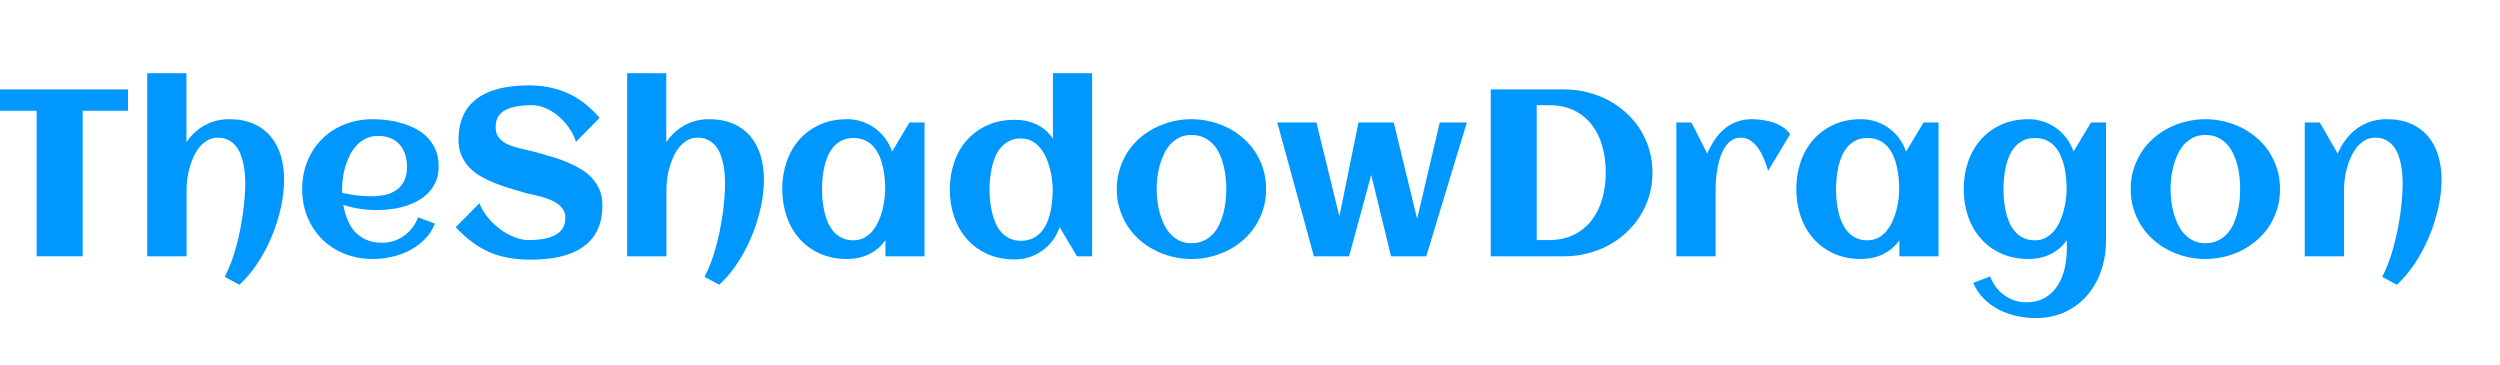 <?xml version="1.0" encoding="utf-8"?>
<svg xmlns="http://www.w3.org/2000/svg" style="margin: auto; background: none; display: block; shape-rendering: auto;" width="274" height="40" preserveAspectRatio="xMidYMid">
<style type="text/css">
  text {
    text-anchor: middle; font-size: 26px; opacity: 0;
  }
</style>
<g style="transform-origin: 137px 20px; transform: scale(0.839);">
<g transform="translate(137,20)">
  <g transform="translate(-5,0)"><g class="path" style="opacity: 1; transform-origin: -150.5px -1.257px; animation: 10s linear -6.16s infinite normal forwards running fade-2fcb6378-1540-4388-8d75-412beaa7884f;"><path d="M12.55-19.01L12.55 0L6.54 0L6.54-19.01L0.61-19.01L0.61-21.80L18.48-21.80L18.48-19.01L12.55-19.01" fill="#0098ff" stroke="none" stroke-width="none" transform="translate(-160.045,9.643)" style="fill: rgb(0, 152, 255);"></path></g><g class="path" style="opacity: 1; transform-origin: -130.115px -0.457px; animation: 10s linear -5.72s infinite normal forwards running fade-2fcb6378-1540-4388-8d75-412beaa7884f;"><path d="M38.87-10.02L38.87-10.02L38.87-10.02Q38.87-8.25 38.44-6.33L38.44-6.33L38.44-6.33Q38.01-4.40 37.24-2.56L37.24-2.56L37.24-2.56Q36.46-0.71 35.39 0.92L35.39 0.92L35.39 0.92Q34.31 2.54 33.03 3.72L33.03 3.72L31.11 2.68L31.11 2.68Q31.51 1.92 31.88 0.98L31.88 0.98L31.88 0.98Q32.24 0.05 32.54-1.01L32.54-1.01L32.54-1.01Q32.83-2.06 33.07-3.18L33.07-3.18L33.07-3.18Q33.30-4.30 33.46-5.40L33.46-5.40L33.46-5.40Q33.62-6.49 33.70-7.53L33.70-7.53L33.70-7.53Q33.79-8.57 33.79-9.46L33.79-9.46L33.79-9.46Q33.79-10.05 33.74-10.72L33.74-10.72L33.74-10.72Q33.69-11.40 33.55-12.07L33.55-12.07L33.55-12.07Q33.41-12.75 33.16-13.37L33.16-13.37L33.16-13.37Q32.92-13.99 32.52-14.46L32.52-14.46L32.52-14.46Q32.12-14.92 31.55-15.21L31.55-15.21L31.55-15.21Q30.98-15.50 30.21-15.50L30.21-15.50L30.21-15.50Q29.46-15.50 28.87-15.16L28.87-15.16L28.87-15.16Q28.28-14.82 27.82-14.27L27.82-14.27L27.82-14.27Q27.37-13.71 27.04-13.00L27.04-13.00L27.04-13.00Q26.72-12.29 26.51-11.54L26.51-11.54L26.51-11.54Q26.31-10.79 26.22-10.07L26.22-10.07L26.22-10.07Q26.13-9.34 26.13-8.76L26.13-8.76L26.13 0L20.99 0L20.99-23.92L26.11-23.92L26.11-14.91L26.11-14.91Q27.09-16.35 28.53-17.13L28.53-17.13L28.53-17.13Q29.96-17.91 31.70-17.91L31.70-17.91L31.70-17.91Q33.51-17.91 34.86-17.32L34.86-17.32L34.86-17.32Q36.21-16.73 37.10-15.67L37.10-15.67L37.10-15.67Q37.99-14.62 38.43-13.18L38.43-13.18L38.43-13.18Q38.87-11.73 38.87-10.02" fill="#0098ff" stroke="none" stroke-width="none" transform="translate(-160.045,9.643)" style="fill: rgb(0, 152, 255);"></path></g><g class="path" style="opacity: 1; transform-origin: -109.9px 0.863px; animation: 10s linear -5.28s infinite normal forwards running fade-2fcb6378-1540-4388-8d75-412beaa7884f;"><path d="M46.45-8.29L46.45-8.29L46.45-8.29Q47.39-8.08 48.33-7.96L48.33-7.96L48.33-7.96Q49.27-7.84 50.22-7.84L50.22-7.84L50.22-7.84Q51.22-7.84 52.08-8.03L52.08-8.03L52.08-8.03Q52.93-8.22 53.56-8.67L53.56-8.67L53.56-8.67Q54.19-9.11 54.55-9.85L54.55-9.85L54.55-9.85Q54.92-10.60 54.92-11.70L54.92-11.70L54.92-11.70Q54.92-12.59 54.67-13.34L54.67-13.34L54.67-13.34Q54.43-14.08 53.95-14.61L53.95-14.61L53.95-14.61Q53.48-15.14 52.78-15.43L52.78-15.43L52.78-15.43Q52.09-15.73 51.16-15.73L51.16-15.73L51.16-15.73Q50.30-15.73 49.61-15.41L49.61-15.41L49.61-15.41Q48.92-15.09 48.40-14.55L48.40-14.55L48.40-14.55Q47.88-14.02 47.51-13.31L47.51-13.31L47.51-13.31Q47.14-12.59 46.89-11.82L46.89-11.82L46.89-11.82Q46.65-11.05 46.55-10.26L46.55-10.26L46.55-10.26Q46.44-9.48 46.44-8.78L46.44-8.78L46.44-8.78Q46.44-8.66 46.44-8.54L46.44-8.54L46.44-8.54Q46.44-8.42 46.45-8.29zM59.06-11.75L59.06-11.75L59.06-11.75Q59.06-10.67 58.72-9.83L58.72-9.83L58.72-9.83Q58.37-8.99 57.77-8.36L57.77-8.36L57.77-8.36Q57.17-7.72 56.38-7.28L56.38-7.28L56.38-7.28Q55.60-6.84 54.70-6.56L54.70-6.56L54.70-6.56Q53.81-6.28 52.86-6.16L52.86-6.16L52.86-6.16Q51.92-6.04 51.03-6.04L51.03-6.04L51.03-6.04Q49.89-6.04 48.79-6.20L48.79-6.20L48.79-6.20Q47.68-6.36 46.61-6.71L46.61-6.71L46.61-6.71Q46.77-5.71 47.14-4.81L47.14-4.81L47.14-4.81Q47.50-3.91 48.10-3.23L48.10-3.23L48.10-3.23Q48.71-2.56 49.60-2.16L49.60-2.16L49.60-2.16Q50.48-1.77 51.69-1.77L51.69-1.77L51.69-1.77Q52.49-1.77 53.22-2.01L53.22-2.01L53.22-2.01Q53.95-2.26 54.55-2.69L54.55-2.69L54.55-2.69Q55.16-3.13 55.62-3.74L55.62-3.74L55.62-3.74Q56.08-4.34 56.37-5.09L56.37-5.09L58.58-4.27L58.58-4.27Q58.08-3.07 57.21-2.20L57.21-2.20L57.21-2.20Q56.34-1.33 55.24-0.76L55.24-0.76L55.24-0.76Q54.14-0.20 52.91 0.08L52.91 0.08L52.91 0.08Q51.68 0.35 50.47 0.35L50.47 0.35L50.47 0.35Q48.47 0.35 46.77-0.33L46.77-0.33L46.77-0.33Q45.08-1.00 43.85-2.21L43.85-2.21L43.85-2.21Q42.63-3.42 41.93-5.10L41.93-5.10L41.93-5.10Q41.23-6.78 41.23-8.78L41.23-8.78L41.23-8.78Q41.23-10.78 41.93-12.46L41.93-12.46L41.93-12.46Q42.63-14.14 43.85-15.35L43.85-15.35L43.85-15.35Q45.08-16.56 46.77-17.23L46.77-17.23L46.77-17.23Q48.47-17.91 50.47-17.91L50.47-17.91L50.47-17.91Q51.43-17.91 52.45-17.77L52.45-17.77L52.45-17.77Q53.46-17.63 54.42-17.34L54.42-17.34L54.42-17.34Q55.37-17.04 56.22-16.57L56.22-16.57L56.22-16.57Q57.07-16.11 57.69-15.42L57.69-15.42L57.69-15.42Q58.32-14.73 58.69-13.82L58.69-13.82L58.69-13.82Q59.06-12.91 59.06-11.75" fill="#0098ff" stroke="none" stroke-width="none" transform="translate(-160.045,9.643)" style="fill: rgb(0, 152, 255);"></path></g><g class="path" style="opacity: 1; transform-origin: -89.175px -1.302px; animation: 10s linear -4.84s infinite normal forwards running fade-2fcb6378-1540-4388-8d75-412beaa7884f;"><path d="M80.45-6.66L80.45-6.66L80.45-6.66Q80.45-5.25 80.10-4.18L80.10-4.18L80.10-4.18Q79.74-3.10 79.10-2.32L79.10-2.32L79.10-2.32Q78.45-1.53 77.58-1.00L77.58-1.00L77.58-1.00Q76.70-0.47 75.66-0.15L75.66-0.15L75.66-0.15Q74.62 0.17 73.47 0.30L73.47 0.30L73.47 0.30Q72.31 0.44 71.11 0.44L71.11 0.44L71.11 0.44Q69.54 0.44 68.21 0.20L68.21 0.20L68.21 0.20Q66.87-0.03 65.70-0.54L65.70-0.54L65.70-0.54Q64.53-1.04 63.45-1.85L63.45-1.85L63.45-1.85Q62.36-2.65 61.29-3.80L61.29-3.80L64.38-6.93L64.38-6.93Q64.80-5.89 65.54-5.00L65.54-5.00L65.54-5.00Q66.28-4.12 67.17-3.48L67.17-3.48L67.17-3.48Q68.05-2.85 69.01-2.48L69.01-2.48L69.01-2.48Q69.96-2.12 70.81-2.12L70.81-2.12L70.81-2.12Q71.81-2.12 72.69-2.26L72.69-2.26L72.69-2.26Q73.56-2.41 74.22-2.74L74.22-2.74L74.22-2.74Q74.87-3.07 75.24-3.63L75.24-3.63L75.24-3.63Q75.61-4.18 75.61-5.01L75.61-5.01L75.61-5.01Q75.61-5.65 75.32-6.10L75.32-6.10L75.32-6.10Q75.03-6.55 74.57-6.88L74.57-6.88L74.57-6.88Q74.11-7.21 73.52-7.43L73.52-7.43L73.52-7.43Q72.93-7.66 72.32-7.82L72.32-7.82L72.32-7.82Q71.70-7.98 71.11-8.11L71.11-8.11L71.11-8.11Q70.52-8.23 70.07-8.37L70.07-8.37L70.07-8.37Q69.17-8.63 68.21-8.92L68.21-8.92L68.21-8.92Q67.24-9.22 66.30-9.60L66.30-9.60L66.30-9.60Q65.36-9.98 64.52-10.47L64.52-10.47L64.52-10.47Q63.68-10.96 63.04-11.63L63.04-11.63L63.04-11.63Q62.41-12.31 62.03-13.19L62.03-13.19L62.03-13.19Q61.65-14.08 61.65-15.23L61.65-15.23L61.65-15.23Q61.65-16.60 61.99-17.67L61.99-17.67L61.99-17.67Q62.33-18.74 62.95-19.53L62.95-19.53L62.95-19.53Q63.57-20.31 64.42-20.85L64.42-20.85L64.42-20.85Q65.27-21.39 66.28-21.71L66.28-21.71L66.28-21.71Q67.30-22.04 68.44-22.18L68.44-22.18L68.44-22.18Q69.58-22.33 70.78-22.33L70.78-22.33L70.78-22.33Q72.41-22.33 73.75-22.02L73.75-22.02L73.75-22.02Q75.09-21.72 76.23-21.16L76.23-21.16L76.23-21.16Q77.36-20.60 78.31-19.82L78.31-19.82L78.31-19.82Q79.26-19.04 80.09-18.09L80.09-18.09L77.00-14.96L77.00-14.96Q76.64-16.04 75.99-16.92L75.99-16.92L75.99-16.92Q75.35-17.80 74.56-18.43L74.56-18.43L74.56-18.43Q73.78-19.06 72.91-19.40L72.91-19.40L72.91-19.40Q72.05-19.74 71.25-19.74L71.25-19.74L71.25-19.74Q70.20-19.74 69.33-19.59L69.33-19.59L69.33-19.59Q68.45-19.45 67.82-19.13L67.82-19.13L67.82-19.13Q67.19-18.80 66.84-18.25L66.84-18.25L66.84-18.25Q66.50-17.69 66.50-16.88L66.50-16.88L66.50-16.88Q66.50-16.23 66.75-15.77L66.75-15.77L66.75-15.77Q67.01-15.32 67.44-15.00L67.44-15.00L67.44-15.00Q67.87-14.68 68.42-14.48L68.42-14.48L68.42-14.48Q68.96-14.27 69.55-14.12L69.55-14.12L69.55-14.12Q70.13-13.97 70.70-13.86L70.70-13.86L70.70-13.86Q71.26-13.74 71.73-13.61L71.73-13.61L71.73-13.61Q72.64-13.35 73.64-13.06L73.64-13.06L73.64-13.06Q74.64-12.78 75.61-12.39L75.61-12.39L75.61-12.39Q76.58-12.00 77.45-11.50L77.45-11.50L77.45-11.50Q78.33-11.00 79.00-10.32L79.00-10.32L79.00-10.32Q79.66-9.63 80.06-8.73L80.06-8.73L80.06-8.73Q80.45-7.83 80.45-6.66" fill="#0098ff" stroke="none" stroke-width="none" transform="translate(-160.045,9.643)" style="fill: rgb(0, 152, 255);"></path></g><g class="path" style="opacity: 1; transform-origin: -67.43px -0.457px; animation: 10s linear -4.4s infinite normal forwards running fade-2fcb6378-1540-4388-8d75-412beaa7884f;"><path d="M101.55-10.02L101.55-10.02L101.55-10.02Q101.55-8.25 101.12-6.33L101.12-6.33L101.12-6.33Q100.69-4.40 99.92-2.56L99.92-2.56L99.92-2.56Q99.15-0.71 98.07 0.92L98.07 0.92L98.07 0.92Q97.00 2.54 95.71 3.72L95.71 3.72L93.79 2.68L93.79 2.68Q94.20 1.92 94.56 0.98L94.56 0.98L94.56 0.98Q94.92 0.05 95.22-1.01L95.22-1.01L95.22-1.01Q95.51-2.06 95.75-3.18L95.75-3.18L95.75-3.18Q95.98-4.30 96.14-5.40L96.14-5.40L96.14-5.40Q96.30-6.49 96.38-7.53L96.38-7.53L96.38-7.53Q96.47-8.57 96.47-9.46L96.47-9.46L96.47-9.46Q96.47-10.05 96.42-10.72L96.42-10.72L96.42-10.72Q96.38-11.40 96.23-12.07L96.23-12.07L96.23-12.07Q96.09-12.75 95.85-13.37L95.85-13.37L95.85-13.37Q95.60-13.99 95.20-14.46L95.20-14.46L95.20-14.46Q94.80-14.92 94.23-15.21L94.23-15.21L94.23-15.21Q93.67-15.50 92.89-15.50L92.89-15.50L92.89-15.50Q92.14-15.50 91.55-15.16L91.55-15.16L91.55-15.16Q90.96-14.82 90.50-14.27L90.50-14.27L90.50-14.27Q90.05-13.71 89.72-13.00L89.72-13.00L89.72-13.00Q89.40-12.29 89.19-11.54L89.19-11.54L89.19-11.54Q88.99-10.79 88.90-10.07L88.90-10.07L88.90-10.07Q88.81-9.34 88.81-8.76L88.81-8.76L88.81 0L83.68 0L83.68-23.92L88.79-23.92L88.79-14.91L88.79-14.91Q89.78-16.35 91.21-17.13L91.21-17.13L91.21-17.13Q92.64-17.91 94.38-17.91L94.38-17.91L94.38-17.91Q96.19-17.91 97.54-17.32L97.54-17.32L97.54-17.32Q98.89-16.73 99.78-15.67L99.78-15.67L99.78-15.67Q100.67-14.62 101.11-13.18L101.11-13.18L101.11-13.18Q101.55-11.73 101.55-10.02" fill="#0098ff" stroke="none" stroke-width="none" transform="translate(-160.045,9.643)" style="fill: rgb(0, 152, 255);"></path></g><g class="path" style="opacity: 1; transform-origin: -46.81px 0.863px; animation: 10s linear -3.96s infinite normal forwards running fade-2fcb6378-1540-4388-8d75-412beaa7884f;"><path d="M122.53-17.48L122.53 0L117.42 0L117.42-2.09L117.42-2.09Q116.51-0.85 115.23-0.25L115.23-0.25L115.23-0.25Q113.95 0.35 112.42 0.35L112.42 0.35L112.42 0.35Q110.42 0.35 108.85-0.36L108.85-0.36L108.85-0.36Q107.27-1.07 106.18-2.31L106.18-2.31L106.18-2.31Q105.09-3.54 104.52-5.21L104.52-5.21L104.52-5.21Q103.94-6.87 103.94-8.78L103.94-8.78L103.94-8.78Q103.94-10.69 104.52-12.35L104.52-12.35L104.52-12.35Q105.09-14.02 106.18-15.25L106.18-15.25L106.18-15.25Q107.27-16.48 108.85-17.20L108.85-17.20L108.85-17.20Q110.42-17.91 112.42-17.91L112.42-17.91L112.42-17.91Q113.43-17.91 114.35-17.60L114.35-17.60L114.35-17.60Q115.27-17.30 116.03-16.75L116.03-16.75L116.03-16.75Q116.79-16.20 117.38-15.42L117.38-15.42L117.38-15.42Q117.96-14.64 118.29-13.68L118.29-13.68L120.56-17.48L122.53-17.48zM117.39-8.78L117.39-8.78L117.39-8.78Q117.39-9.46 117.32-10.22L117.32-10.22L117.32-10.22Q117.25-10.97 117.08-11.72L117.08-11.72L117.08-11.72Q116.92-12.46 116.62-13.13L116.62-13.13L116.62-13.13Q116.33-13.80 115.86-14.33L115.86-14.33L115.86-14.33Q115.40-14.85 114.75-15.15L114.75-15.15L114.75-15.15Q114.10-15.45 113.24-15.45L113.24-15.45L113.24-15.45Q112.38-15.45 111.74-15.14L111.74-15.14L111.74-15.14Q111.10-14.83 110.65-14.31L110.65-14.31L110.65-14.31Q110.20-13.79 109.90-13.11L109.90-13.11L109.90-13.11Q109.60-12.43 109.44-11.69L109.44-11.69L109.44-11.69Q109.27-10.94 109.20-10.19L109.20-10.19L109.20-10.19Q109.14-9.45 109.14-8.78L109.14-8.78L109.14-8.78Q109.14-8.11 109.20-7.36L109.20-7.36L109.20-7.36Q109.27-6.60 109.44-5.86L109.44-5.86L109.44-5.86Q109.60-5.12 109.90-4.44L109.90-4.44L109.90-4.44Q110.20-3.75 110.65-3.23L110.65-3.23L110.65-3.23Q111.10-2.71 111.74-2.40L111.74-2.40L111.74-2.40Q112.38-2.09 113.24-2.09L113.24-2.09L113.24-2.09Q114.02-2.09 114.64-2.41L114.64-2.41L114.64-2.41Q115.25-2.74 115.71-3.28L115.71-3.28L115.71-3.28Q116.17-3.83 116.49-4.53L116.49-4.53L116.49-4.53Q116.81-5.22 117.01-5.96L117.01-5.96L117.01-5.96Q117.20-6.71 117.29-7.44L117.29-7.44L117.29-7.44Q117.39-8.17 117.39-8.78" fill="#0098ff" stroke="none" stroke-width="none" transform="translate(-160.045,9.643)" style="fill: rgb(0, 152, 255);"></path></g><g class="path" style="opacity: 1; transform-origin: -24.92px -2.112px; animation: 10s linear -3.52s infinite normal forwards running fade-2fcb6378-1540-4388-8d75-412beaa7884f;"><path d="M144.42-23.92L144.42 0L142.45 0L140.18-3.80L140.18-3.80Q139.85-2.85 139.27-2.07L139.27-2.07L139.27-2.07Q138.68-1.30 137.92-0.75L137.92-0.75L137.92-0.75Q137.15-0.20 136.24 0.11L136.24 0.11L136.24 0.11Q135.32 0.41 134.31 0.41L134.31 0.41L134.31 0.41Q132.31 0.41 130.74-0.30L130.74-0.30L130.74-0.30Q129.16-1.01 128.07-2.25L128.07-2.25L128.07-2.25Q126.98-3.48 126.41-5.15L126.41-5.15L126.41-5.15Q125.83-6.81 125.83-8.72L125.83-8.72L125.83-8.72Q125.83-10.63 126.41-12.29L126.41-12.29L126.41-12.29Q126.98-13.96 128.07-15.18L128.07-15.18L128.07-15.18Q129.16-16.41 130.74-17.12L130.74-17.12L130.74-17.12Q132.31-17.83 134.31-17.83L134.31-17.83L134.31-17.83Q135.84-17.83 137.12-17.24L137.12-17.24L137.12-17.24Q138.40-16.65 139.30-15.39L139.30-15.39L139.30-23.92L144.42-23.92zM139.27-8.72L139.27-8.72L139.27-8.72Q139.27-9.32 139.18-10.05L139.18-10.05L139.18-10.05Q139.09-10.78 138.89-11.52L138.89-11.52L138.89-11.52Q138.70-12.26 138.38-12.96L138.38-12.96L138.38-12.96Q138.06-13.65 137.60-14.20L137.60-14.20L137.60-14.20Q137.14-14.74 136.53-15.07L136.53-15.07L136.53-15.07Q135.91-15.39 135.13-15.39L135.13-15.39L135.13-15.39Q134.26-15.39 133.63-15.08L133.63-15.08L133.63-15.08Q132.99-14.77 132.54-14.25L132.54-14.25L132.54-14.25Q132.08-13.73 131.79-13.05L131.79-13.05L131.79-13.05Q131.49-12.37 131.33-11.63L131.33-11.63L131.33-11.63Q131.16-10.88 131.09-10.13L131.09-10.13L131.09-10.13Q131.02-9.38 131.02-8.72L131.02-8.72L131.02-8.72Q131.02-8.05 131.09-7.30L131.09-7.30L131.09-7.30Q131.16-6.55 131.33-5.81L131.33-5.81L131.33-5.81Q131.49-5.07 131.79-4.38L131.79-4.38L131.79-4.38Q132.08-3.69 132.54-3.17L132.54-3.17L132.54-3.17Q132.99-2.65 133.63-2.34L133.63-2.34L133.63-2.34Q134.26-2.03 135.13-2.03L135.13-2.03L135.13-2.03Q135.99-2.03 136.64-2.33L136.64-2.33L136.64-2.33Q137.29-2.63 137.75-3.16L137.75-3.16L137.75-3.16Q138.21-3.68 138.51-4.35L138.51-4.35L138.51-4.35Q138.80-5.03 138.97-5.77L138.97-5.77L138.97-5.77Q139.14-6.52 139.20-7.28L139.20-7.28L139.20-7.28Q139.27-8.04 139.27-8.72" fill="#0098ff" stroke="none" stroke-width="none" transform="translate(-160.045,9.643)" style="fill: rgb(0, 152, 255);"></path></g><g class="path" style="opacity: 1; transform-origin: -2.65px 0.863px; animation: 10s linear -3.08s infinite normal forwards running fade-2fcb6378-1540-4388-8d75-412beaa7884f;"><path d="M167.15-8.78L167.15-8.78L167.15-8.78Q167.15-7.42 166.79-6.22L166.79-6.22L166.79-6.22Q166.43-5.03 165.78-4.01L165.78-4.01L165.78-4.01Q165.14-3.00 164.23-2.19L164.23-2.19L164.23-2.19Q163.33-1.38 162.24-0.82L162.24-0.82L162.24-0.82Q161.16-0.26 159.93 0.05L159.93 0.05L159.93 0.05Q158.69 0.35 157.39 0.35L157.39 0.35L157.39 0.35Q156.09 0.35 154.86 0.05L154.86 0.05L154.86 0.05Q153.64-0.26 152.56-0.82L152.56-0.82L152.56-0.82Q151.47-1.38 150.56-2.19L150.56-2.19L150.56-2.19Q149.66-3.00 149.01-4.01L149.01-4.01L149.01-4.01Q148.37-5.03 148.01-6.23L148.01-6.23L148.01-6.23Q147.64-7.43 147.64-8.78L147.64-8.78L147.64-8.78Q147.64-10.13 148.01-11.33L148.01-11.33L148.01-11.33Q148.37-12.53 149.01-13.55L149.01-13.55L149.01-13.55Q149.66-14.56 150.56-15.37L150.56-15.37L150.56-15.37Q151.47-16.18 152.56-16.74L152.56-16.74L152.56-16.74Q153.64-17.30 154.86-17.60L154.86-17.60L154.86-17.60Q156.09-17.91 157.39-17.91L157.39-17.91L157.39-17.91Q158.69-17.91 159.93-17.60L159.93-17.60L159.93-17.60Q161.16-17.30 162.24-16.74L162.24-16.74L162.24-16.74Q163.33-16.18 164.23-15.37L164.23-15.37L164.23-15.37Q165.14-14.56 165.78-13.55L165.78-13.55L165.78-13.55Q166.43-12.53 166.79-11.33L166.79-11.33L166.79-11.33Q167.15-10.13 167.15-8.78zM161.95-8.78L161.95-8.78L161.95-8.78Q161.95-9.51 161.86-10.32L161.86-10.32L161.86-10.32Q161.78-11.13 161.58-11.91L161.58-11.91L161.58-11.91Q161.39-12.68 161.05-13.40L161.05-13.40L161.05-13.40Q160.71-14.12 160.21-14.66L160.21-14.66L160.21-14.66Q159.71-15.20 159.01-15.52L159.01-15.52L159.01-15.52Q158.31-15.85 157.39-15.85L157.39-15.85L157.39-15.85Q156.51-15.85 155.83-15.52L155.83-15.52L155.83-15.52Q155.15-15.18 154.64-14.63L154.64-14.63L154.64-14.63Q154.14-14.08 153.80-13.35L153.80-13.35L153.80-13.35Q153.46-12.62 153.24-11.84L153.24-11.84L153.24-11.84Q153.03-11.06 152.94-10.27L152.94-10.27L152.94-10.27Q152.85-9.48 152.85-8.78L152.85-8.78L152.85-8.78Q152.85-8.08 152.94-7.29L152.94-7.29L152.94-7.29Q153.03-6.49 153.24-5.71L153.24-5.71L153.24-5.71Q153.46-4.92 153.80-4.20L153.80-4.20L153.80-4.20Q154.14-3.48 154.64-2.93L154.64-2.93L154.64-2.93Q155.15-2.38 155.83-2.04L155.83-2.04L155.83-2.04Q156.51-1.71 157.39-1.71L157.39-1.71L157.39-1.71Q158.30-1.71 159.00-2.04L159.00-2.04L159.00-2.04Q159.69-2.36 160.20-2.91L160.20-2.91L160.20-2.91Q160.71-3.45 161.04-4.16L161.04-4.16L161.04-4.16Q161.37-4.87 161.58-5.66L161.58-5.66L161.58-5.66Q161.78-6.45 161.86-7.25L161.86-7.25L161.86-7.25Q161.95-8.05 161.95-8.78" fill="#0098ff" stroke="none" stroke-width="none" transform="translate(-160.045,9.643)" style="fill: rgb(0, 152, 255);"></path></g><g class="path" style="opacity: 1; transform-origin: 20.945px 0.903px; animation: 10s linear -2.64s infinite normal forwards running fade-2fcb6378-1540-4388-8d75-412beaa7884f;"><path d="M180.88-10.63L177.99 0L173.39 0L168.61-17.48L173.72-17.48L176.72-5.22L179.22-17.48L183.82-17.48L186.88-4.89L189.83-17.48L193.37-17.48L188.07 0L183.47 0L180.88-10.63" fill="#0098ff" stroke="none" stroke-width="none" transform="translate(-160.045,9.643)" style="fill: rgb(0, 152, 255);"></path></g><g class="path" style="opacity: 1; transform-origin: 47.01px -1.257px; animation: 10s linear -2.2s infinite normal forwards running fade-2fcb6378-1540-4388-8d75-412beaa7884f;"><path d="M217.62-10.93L217.62-10.93L217.62-10.93Q217.62-9.34 217.20-7.91L217.20-7.91L217.20-7.91Q216.77-6.48 216.01-5.27L216.01-5.27L216.01-5.27Q215.24-4.06 214.18-3.08L214.18-3.08L214.18-3.08Q213.13-2.10 211.85-1.42L211.85-1.42L211.85-1.42Q210.57-0.74 209.11-0.37L209.11-0.37L209.11-0.37Q207.65 0 206.10 0L206.10 0L196.49 0L196.49-21.80L206.10-21.80L206.10-21.80Q207.65-21.80 209.10-21.43L209.10-21.43L209.10-21.43Q210.55-21.07 211.83-20.40L211.83-20.40L211.83-20.40Q213.11-19.72 214.18-18.75L214.18-18.75L214.18-18.75Q215.24-17.79 216.01-16.58L216.01-16.58L216.01-16.58Q216.77-15.38 217.20-13.95L217.20-13.95L217.20-13.95Q217.62-12.52 217.62-10.93zM211.52-10.93L211.52-10.93L211.52-10.93Q211.52-12.70 211.09-14.30L211.09-14.30L211.09-14.30Q210.66-15.89 209.75-17.10L209.75-17.10L209.75-17.10Q208.84-18.32 207.44-19.03L207.44-19.03L207.44-19.03Q206.04-19.74 204.09-19.74L204.09-19.74L202.50-19.74L202.50-2.12L204.09-2.12L204.09-2.12Q206.01-2.12 207.41-2.84L207.41-2.84L207.41-2.84Q208.81-3.56 209.73-4.78L209.73-4.78L209.73-4.78Q210.64-5.99 211.08-7.58L211.08-7.58L211.08-7.58Q211.52-9.17 211.52-10.93" fill="#0098ff" stroke="none" stroke-width="none" transform="translate(-160.045,9.643)" style="fill: rgb(0, 152, 255);"></path></g><g class="path" style="opacity: 1; transform-origin: 68.125px 0.688px; animation: 10s linear -1.76s infinite normal forwards running fade-2fcb6378-1540-4388-8d75-412beaa7884f;"><path d="M235.60-15.94L235.60-15.94L232.73-11.17L232.73-11.17Q232.55-11.78 232.26-12.53L232.26-12.53L232.26-12.53Q231.97-13.29 231.55-13.95L231.55-13.95L231.55-13.95Q231.12-14.61 230.53-15.05L230.53-15.05L230.53-15.05Q229.94-15.50 229.17-15.50L229.17-15.50L229.17-15.50Q228.46-15.50 227.94-15.14L227.94-15.14L227.94-15.14Q227.41-14.77 227.05-14.19L227.05-14.19L227.05-14.19Q226.69-13.61 226.45-12.87L226.45-12.87L226.45-12.87Q226.22-12.14 226.09-11.39L226.09-11.39L226.09-11.39Q225.96-10.64 225.92-9.95L225.92-9.95L225.92-9.95Q225.87-9.26 225.87-8.76L225.87-8.76L225.87 0L220.74 0L220.74-17.48L222.71-17.48L224.78-13.41L224.78-13.41Q225.20-14.40 225.75-15.22L225.75-15.22L225.75-15.22Q226.29-16.04 227.01-16.64L227.01-16.64L227.01-16.64Q227.72-17.24 228.62-17.57L228.62-17.57L228.62-17.57Q229.52-17.91 230.65-17.91L230.65-17.91L230.65-17.91Q231.24-17.91 231.97-17.81L231.97-17.81L231.97-17.81Q232.70-17.71 233.39-17.48L233.39-17.48L233.39-17.48Q234.09-17.24 234.68-16.86L234.68-16.86L234.68-16.86Q235.27-16.48 235.60-15.94" fill="#0098ff" stroke="none" stroke-width="none" transform="translate(-160.045,9.643)" style="fill: rgb(0, 152, 255);"></path></g><g class="path" style="opacity: 1; transform-origin: 85.655px 0.863px; animation: 10s linear -1.32s infinite normal forwards running fade-2fcb6378-1540-4388-8d75-412beaa7884f;"><path d="M254.99-17.48L254.99 0L249.88 0L249.88-2.09L249.88-2.09Q248.97-0.85 247.69-0.25L247.69-0.25L247.69-0.25Q246.41 0.35 244.88 0.35L244.88 0.35L244.88 0.35Q242.88 0.35 241.31-0.36L241.31-0.36L241.31-0.36Q239.74-1.07 238.65-2.31L238.65-2.31L238.65-2.31Q237.56-3.54 236.98-5.21L236.98-5.21L236.98-5.21Q236.41-6.87 236.41-8.78L236.41-8.78L236.41-8.78Q236.41-10.69 236.98-12.35L236.98-12.35L236.98-12.35Q237.56-14.02 238.65-15.25L238.65-15.25L238.65-15.25Q239.74-16.48 241.31-17.20L241.31-17.20L241.31-17.20Q242.88-17.91 244.88-17.91L244.88-17.91L244.88-17.91Q245.90-17.91 246.81-17.60L246.81-17.60L246.81-17.60Q247.73-17.30 248.49-16.75L248.49-16.75L248.49-16.75Q249.26-16.20 249.84-15.42L249.84-15.42L249.84-15.42Q250.42-14.64 250.75-13.68L250.75-13.68L253.03-17.48L254.99-17.48zM249.85-8.78L249.85-8.78L249.85-8.78Q249.85-9.46 249.78-10.22L249.78-10.22L249.78-10.22Q249.71-10.97 249.54-11.72L249.54-11.72L249.54-11.72Q249.38-12.46 249.08-13.13L249.08-13.13L249.08-13.13Q248.79-13.80 248.33-14.33L248.33-14.33L248.33-14.33Q247.86-14.85 247.21-15.15L247.21-15.15L247.21-15.15Q246.56-15.45 245.70-15.45L245.70-15.45L245.70-15.45Q244.84-15.45 244.20-15.14L244.20-15.14L244.20-15.14Q243.56-14.83 243.11-14.31L243.11-14.31L243.11-14.31Q242.66-13.79 242.36-13.11L242.36-13.11L242.36-13.11Q242.07-12.43 241.90-11.69L241.90-11.69L241.90-11.69Q241.73-10.94 241.67-10.19L241.67-10.19L241.67-10.19Q241.60-9.45 241.60-8.78L241.60-8.78L241.60-8.78Q241.60-8.11 241.67-7.36L241.67-7.36L241.67-7.36Q241.73-6.60 241.90-5.86L241.90-5.86L241.90-5.86Q242.07-5.12 242.36-4.44L242.36-4.44L242.36-4.44Q242.66-3.75 243.11-3.23L243.11-3.23L243.11-3.23Q243.56-2.71 244.20-2.40L244.20-2.40L244.20-2.40Q244.84-2.09 245.70-2.09L245.70-2.09L245.70-2.09Q246.49-2.09 247.10-2.41L247.10-2.41L247.10-2.41Q247.71-2.74 248.17-3.28L248.17-3.28L248.17-3.28Q248.64-3.83 248.95-4.53L248.95-4.53L248.95-4.53Q249.27-5.22 249.47-5.96L249.47-5.96L249.47-5.96Q249.67-6.71 249.76-7.44L249.76-7.44L249.76-7.44Q249.85-8.17 249.85-8.78" fill="#0098ff" stroke="none" stroke-width="none" transform="translate(-160.045,9.643)" style="fill: rgb(0, 152, 255);"></path></g><g class="path" style="opacity: 1; transform-origin: 107.53px 4.723px; animation: 10s linear -0.88s infinite normal forwards running fade-2fcb6378-1540-4388-8d75-412beaa7884f;"><path d="M276.87-17.48L276.87-2.10L276.87-2.10Q276.87-0.02 276.25 1.83L276.25 1.83L276.25 1.83Q275.62 3.68 274.44 5.06L274.44 5.06L274.44 5.06Q273.26 6.45 271.55 7.26L271.55 7.26L271.55 7.26Q269.83 8.07 267.63 8.07L267.63 8.07L267.63 8.07Q266.42 8.07 265.19 7.80L265.19 7.80L265.19 7.80Q263.95 7.52 262.86 6.96L262.86 6.96L262.86 6.96Q261.76 6.39 260.89 5.52L260.89 5.52L260.89 5.52Q260.02 4.65 259.52 3.47L259.52 3.47L261.73 2.63L261.73 2.63Q262.02 3.38 262.48 4.00L262.48 4.00L262.48 4.00Q262.94 4.62 263.55 5.06L263.55 5.06L263.55 5.06Q264.15 5.51 264.88 5.76L264.88 5.76L264.88 5.76Q265.60 6.01 266.41 6.01L266.41 6.01L266.41 6.01Q267.92 6.01 268.94 5.39L268.94 5.39L268.94 5.39Q269.96 4.77 270.58 3.77L270.58 3.77L270.58 3.77Q271.20 2.77 271.48 1.51L271.48 1.51L271.48 1.51Q271.75 0.24 271.75-1.06L271.75-1.06L271.75-2.09L271.75-2.09Q270.84-0.85 269.56-0.25L269.56-0.25L269.56-0.25Q268.28 0.35 266.75 0.35L266.75 0.35L266.75 0.35Q264.76 0.35 263.18-0.36L263.18-0.36L263.18-0.36Q261.61-1.07 260.52-2.31L260.52-2.31L260.52-2.31Q259.43-3.54 258.85-5.21L258.85-5.21L258.85-5.21Q258.28-6.87 258.28-8.78L258.28-8.78L258.28-8.78Q258.28-10.69 258.85-12.35L258.85-12.35L258.85-12.35Q259.43-14.02 260.52-15.25L260.52-15.25L260.52-15.25Q261.61-16.48 263.18-17.20L263.18-17.20L263.18-17.20Q264.76-17.91 266.75-17.91L266.75-17.91L266.75-17.91Q267.77-17.91 268.68-17.60L268.68-17.60L268.68-17.60Q269.60-17.30 270.36-16.75L270.36-16.75L270.36-16.75Q271.13-16.20 271.71-15.42L271.71-15.42L271.71-15.42Q272.29-14.64 272.63-13.68L272.63-13.68L274.90-17.48L276.87-17.48zM271.72-8.78L271.72-8.78L271.72-8.78Q271.72-9.46 271.65-10.22L271.65-10.22L271.65-10.22Q271.58-10.97 271.42-11.72L271.42-11.72L271.42-11.72Q271.25-12.46 270.95-13.13L270.95-13.13L270.95-13.13Q270.66-13.80 270.20-14.33L270.20-14.33L270.20-14.33Q269.74-14.85 269.09-15.15L269.09-15.15L269.09-15.15Q268.43-15.45 267.57-15.45L267.57-15.45L267.57-15.45Q266.71-15.45 266.07-15.14L266.07-15.14L266.07-15.14Q265.44-14.83 264.98-14.31L264.98-14.31L264.98-14.31Q264.53-13.79 264.23-13.11L264.23-13.11L264.23-13.11Q263.94-12.43 263.77-11.69L263.77-11.69L263.77-11.69Q263.61-10.94 263.54-10.19L263.54-10.19L263.54-10.19Q263.47-9.45 263.47-8.78L263.47-8.78L263.47-8.78Q263.47-8.11 263.54-7.36L263.54-7.36L263.54-7.36Q263.61-6.60 263.77-5.86L263.77-5.86L263.77-5.86Q263.94-5.12 264.23-4.44L264.23-4.44L264.23-4.44Q264.53-3.75 264.98-3.23L264.98-3.23L264.98-3.23Q265.44-2.71 266.07-2.40L266.07-2.40L266.07-2.40Q266.71-2.09 267.57-2.09L267.57-2.09L267.57-2.09Q268.36-2.09 268.97-2.41L268.97-2.41L268.97-2.41Q269.58-2.74 270.05-3.28L270.05-3.28L270.05-3.28Q270.51-3.83 270.83-4.53L270.83-4.53L270.83-4.53Q271.14-5.22 271.34-5.96L271.34-5.96L271.34-5.96Q271.54-6.71 271.63-7.44L271.63-7.44L271.63-7.44Q271.72-8.17 271.72-8.78" fill="#0098ff" stroke="none" stroke-width="none" transform="translate(-160.045,9.643)" style="fill: rgb(0, 152, 255);"></path></g><g class="path" style="opacity: 1; transform-origin: 129.8px 0.863px; animation: 10s linear -0.44s infinite normal forwards running fade-2fcb6378-1540-4388-8d75-412beaa7884f;"><path d="M299.60-8.78L299.60-8.78L299.60-8.78Q299.60-7.42 299.24-6.22L299.24-6.22L299.24-6.22Q298.87-5.03 298.23-4.01L298.23-4.01L298.23-4.01Q297.59-3.00 296.68-2.19L296.68-2.19L296.68-2.19Q295.77-1.38 294.69-0.82L294.69-0.82L294.69-0.82Q293.61-0.26 292.37 0.05L292.37 0.05L292.37 0.05Q291.14 0.35 289.84 0.35L289.84 0.35L289.84 0.35Q288.54 0.35 287.31 0.05L287.31 0.05L287.31 0.05Q286.08-0.26 285.00-0.82L285.00-0.82L285.00-0.82Q283.92-1.38 283.01-2.19L283.01-2.19L283.01-2.19Q282.10-3.00 281.46-4.01L281.46-4.01L281.46-4.01Q280.82-5.03 280.45-6.23L280.45-6.23L280.45-6.23Q280.09-7.43 280.09-8.78L280.09-8.78L280.09-8.78Q280.09-10.13 280.45-11.33L280.45-11.33L280.45-11.33Q280.82-12.53 281.46-13.55L281.46-13.55L281.46-13.55Q282.10-14.56 283.01-15.37L283.01-15.37L283.01-15.37Q283.92-16.18 285.00-16.74L285.00-16.74L285.00-16.74Q286.08-17.30 287.31-17.60L287.31-17.60L287.31-17.60Q288.54-17.91 289.84-17.91L289.84-17.91L289.84-17.91Q291.14-17.91 292.37-17.60L292.37-17.60L292.37-17.60Q293.61-17.30 294.69-16.74L294.69-16.74L294.69-16.74Q295.77-16.18 296.68-15.37L296.68-15.37L296.68-15.37Q297.59-14.56 298.23-13.55L298.23-13.55L298.23-13.55Q298.87-12.53 299.24-11.33L299.24-11.33L299.24-11.33Q299.60-10.13 299.60-8.78zM294.39-8.78L294.39-8.78L294.39-8.78Q294.39-9.51 294.31-10.32L294.31-10.32L294.31-10.32Q294.23-11.13 294.03-11.91L294.03-11.91L294.03-11.91Q293.83-12.68 293.49-13.40L293.49-13.40L293.49-13.40Q293.15-14.12 292.65-14.66L292.65-14.66L292.65-14.66Q292.15-15.20 291.46-15.52L291.46-15.52L291.46-15.52Q290.76-15.85 289.84-15.85L289.84-15.85L289.84-15.85Q288.96-15.85 288.28-15.52L288.28-15.52L288.28-15.52Q287.60-15.18 287.09-14.63L287.09-14.63L287.09-14.63Q286.58-14.08 286.24-13.35L286.24-13.35L286.24-13.35Q285.90-12.62 285.69-11.84L285.69-11.84L285.69-11.84Q285.48-11.06 285.39-10.27L285.39-10.27L285.39-10.27Q285.30-9.48 285.30-8.78L285.30-8.78L285.30-8.78Q285.30-8.08 285.39-7.29L285.39-7.29L285.39-7.29Q285.48-6.49 285.69-5.71L285.69-5.71L285.69-5.71Q285.90-4.92 286.24-4.20L286.24-4.20L286.24-4.20Q286.58-3.48 287.09-2.93L287.09-2.93L287.09-2.93Q287.60-2.38 288.28-2.04L288.28-2.04L288.28-2.04Q288.96-1.71 289.84-1.71L289.84-1.71L289.84-1.71Q290.75-1.71 291.44-2.04L291.44-2.04L291.44-2.04Q292.14-2.36 292.65-2.91L292.65-2.91L292.65-2.91Q293.15-3.45 293.49-4.16L293.49-4.16L293.49-4.16Q293.82-4.87 294.02-5.66L294.02-5.66L294.02-5.66Q294.23-6.45 294.31-7.25L294.31-7.25L294.31-7.25Q294.39-8.05 294.39-8.78" fill="#0098ff" stroke="none" stroke-width="none" transform="translate(-160.045,9.643)" style="fill: rgb(0, 152, 255);"></path></g><g class="path" style="opacity: 1; transform-origin: 151.72px 2.548px; animation: 10s linear 0s infinite normal forwards running fade-2fcb6378-1540-4388-8d75-412beaa7884f;"><path d="M320.70-10.02L320.70-10.02L320.70-10.02Q320.70-8.25 320.27-6.33L320.27-6.33L320.27-6.33Q319.84-4.40 319.07-2.56L319.07-2.56L319.07-2.56Q318.29-0.71 317.22 0.92L317.22 0.92L317.22 0.92Q316.15 2.54 314.86 3.72L314.86 3.72L312.94 2.68L312.94 2.68Q313.35 1.92 313.71 0.98L313.71 0.98L313.71 0.98Q314.07 0.05 314.37-1.01L314.37-1.01L314.37-1.01Q314.66-2.06 314.90-3.18L314.90-3.18L314.90-3.18Q315.13-4.30 315.29-5.40L315.29-5.40L315.29-5.40Q315.45-6.49 315.53-7.53L315.53-7.53L315.53-7.53Q315.62-8.57 315.62-9.46L315.62-9.46L315.62-9.46Q315.62-10.05 315.57-10.72L315.57-10.72L315.57-10.72Q315.52-11.40 315.38-12.07L315.38-12.07L315.38-12.07Q315.24-12.75 315.00-13.37L315.00-13.37L315.00-13.37Q314.75-13.99 314.35-14.46L314.35-14.46L314.35-14.46Q313.95-14.92 313.38-15.21L313.38-15.21L313.38-15.21Q312.82-15.50 312.04-15.50L312.04-15.50L312.04-15.50Q311.29-15.50 310.70-15.16L310.70-15.16L310.70-15.16Q310.11-14.82 309.65-14.27L309.65-14.27L309.65-14.27Q309.20-13.71 308.87-13.00L308.87-13.00L308.87-13.00Q308.55-12.29 308.34-11.54L308.34-11.54L308.34-11.54Q308.14-10.79 308.05-10.07L308.05-10.07L308.05-10.07Q307.96-9.34 307.96-8.76L307.96-8.76L307.96 0L302.83 0L302.83-17.48L304.79-17.48L307.14-13.41L307.14-13.41Q307.56-14.43 308.20-15.26L308.20-15.26L308.20-15.26Q308.83-16.09 309.64-16.68L309.64-16.68L309.64-16.68Q310.44-17.27 311.42-17.59L311.42-17.59L311.42-17.59Q312.39-17.91 313.53-17.91L313.53-17.91L313.53-17.91Q315.34-17.91 316.69-17.32L316.69-17.32L316.69-17.32Q318.04-16.73 318.93-15.67L318.93-15.67L318.93-15.67Q319.82-14.62 320.26-13.18L320.26-13.18L320.26-13.18Q320.70-11.73 320.70-10.02" fill="#0098ff" stroke="none" stroke-width="none" transform="translate(-160.045,9.643)" style="fill: rgb(0, 152, 255);"></path></g></g>
</g>
</g>
<style id="fade-2fcb6378-1540-4388-8d75-412beaa7884f" data-anikit="">@keyframes fade-2fcb6378-1540-4388-8d75-412beaa7884f
{
  0% {
    animation-timing-function: cubic-bezier(0.206,0.573,0.372,0.918);
    opacity: 1;
  }
  100% {
    opacity: 0;
  }
}</style></svg>